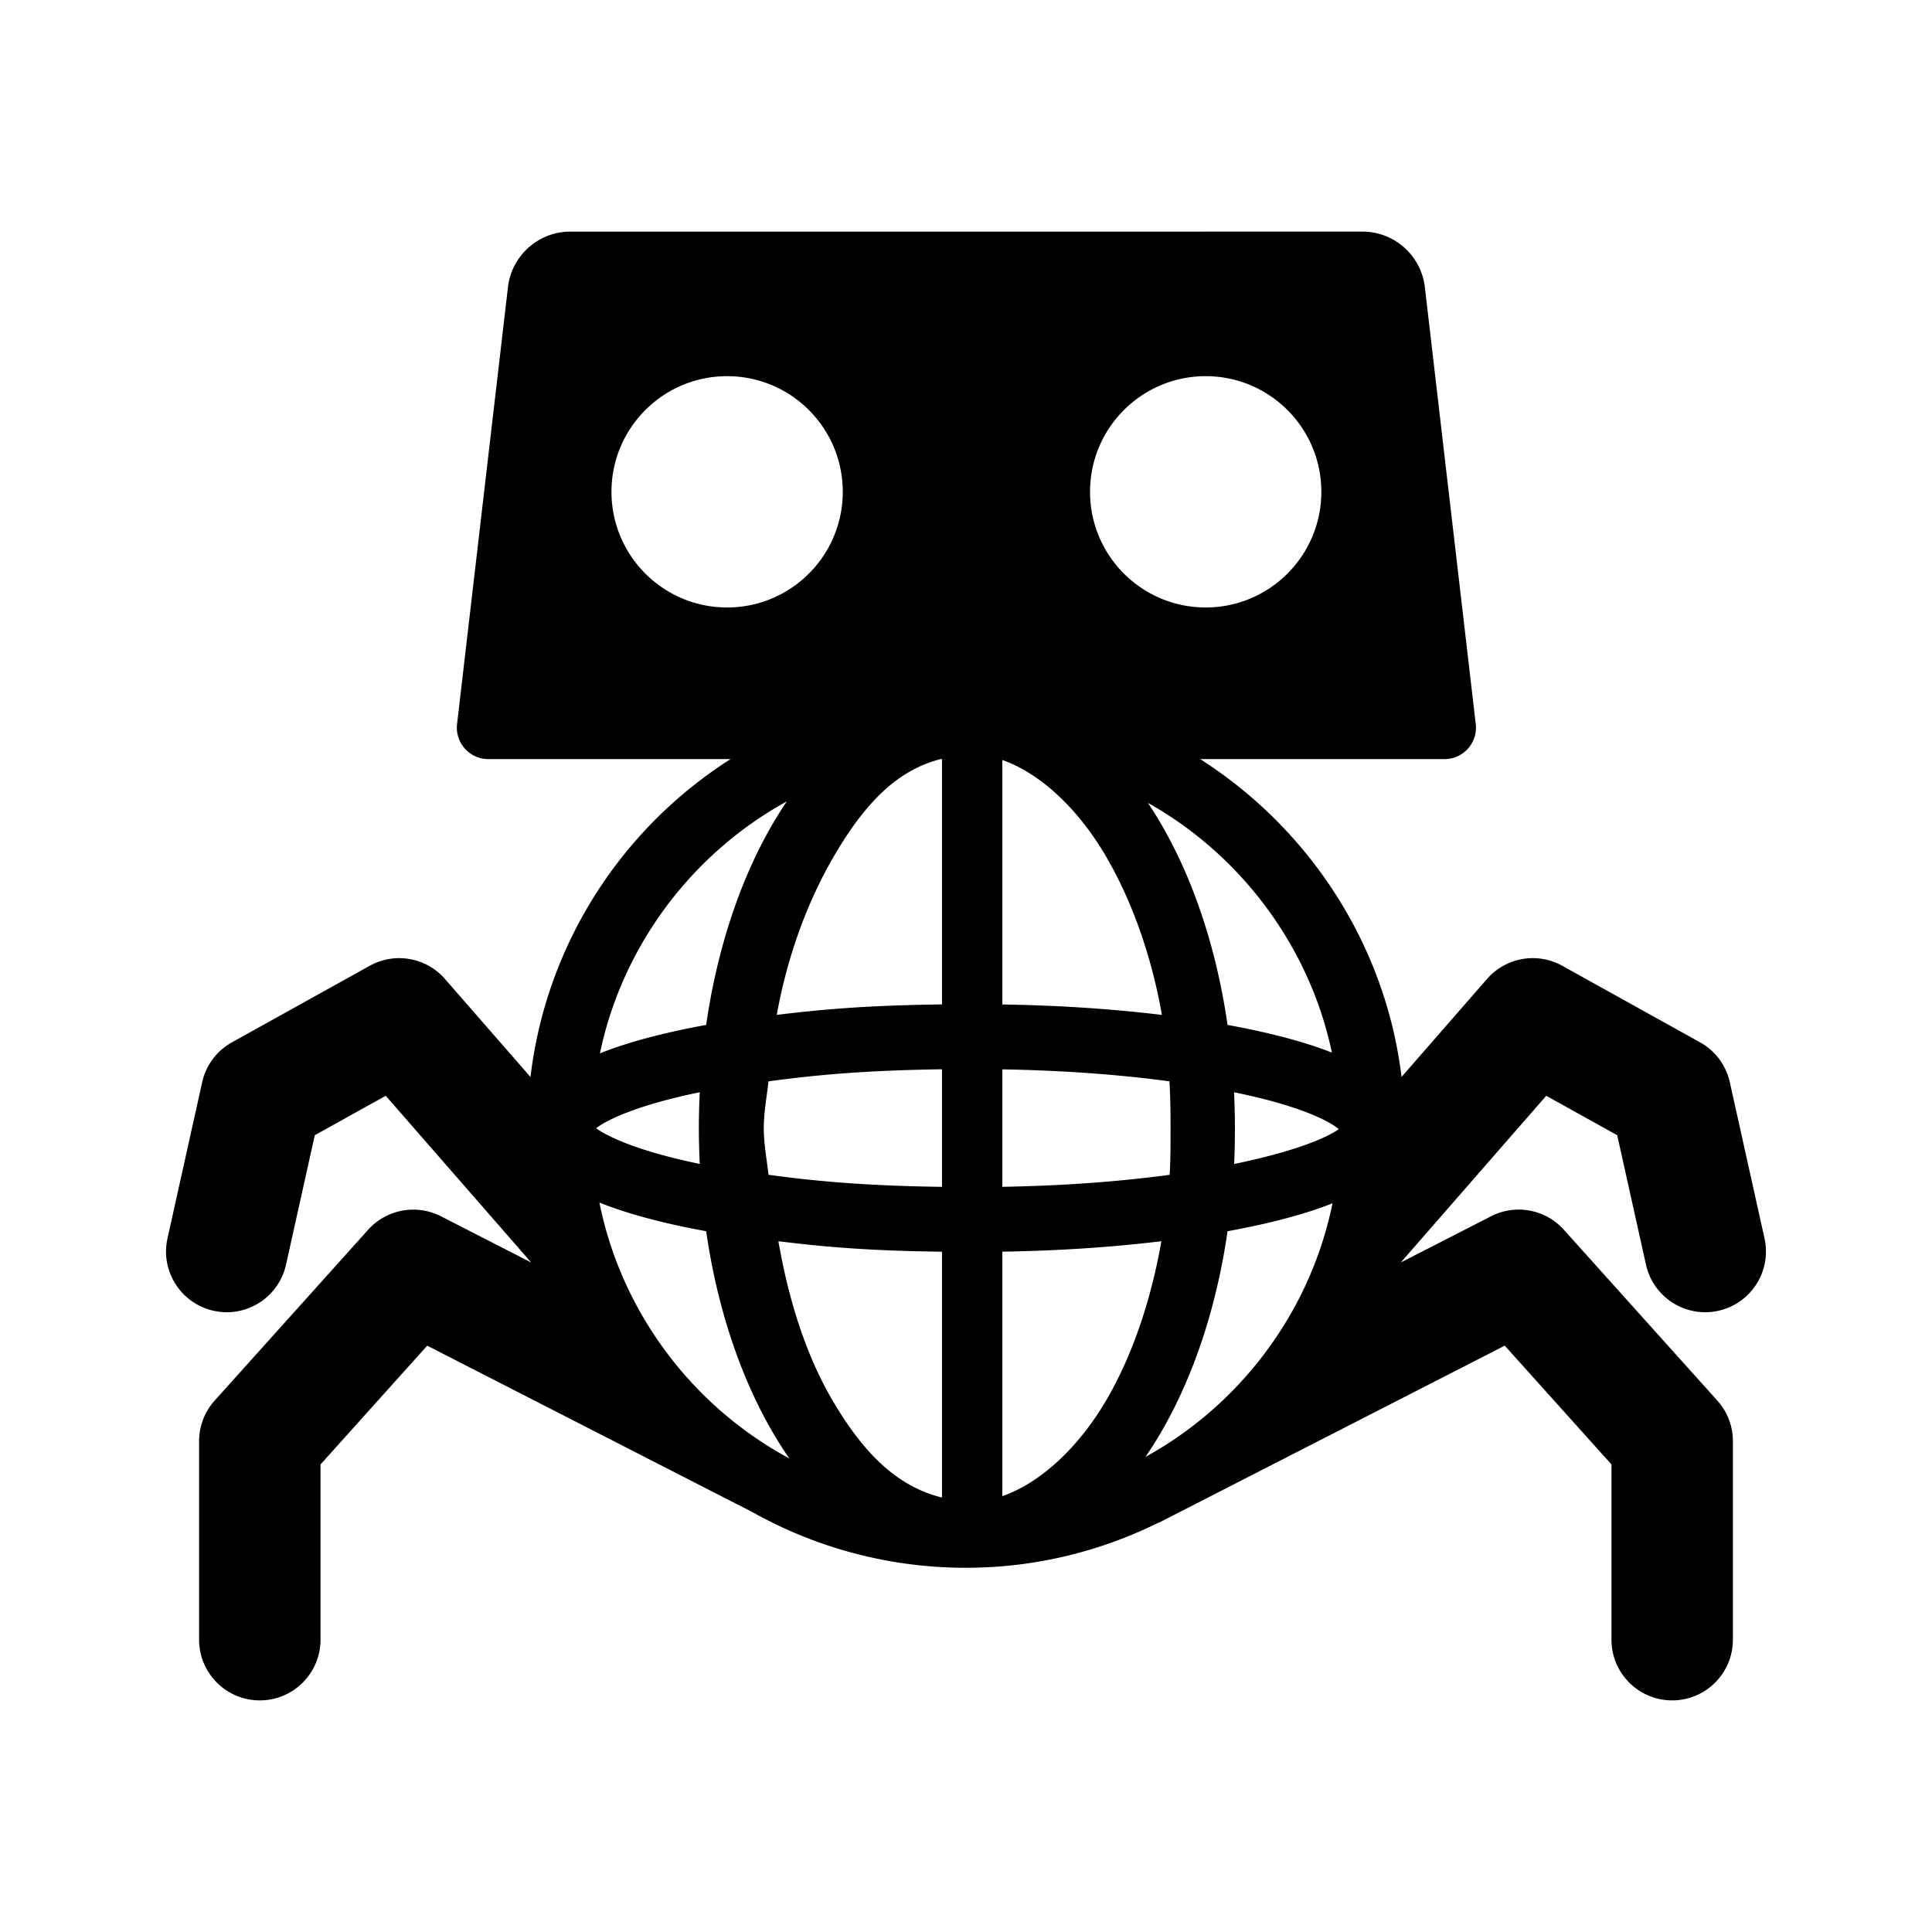 <svg xmlns="http://www.w3.org/2000/svg" viewBox="0 0 512 512"><path d="M428.578 300.843l7.625 34.305c1.666 7.502 8.314 12.606 15.69 12.606 1.155 0 2.33-.126 3.506-.386 8.672-1.93 14.142-10.523 12.214-19.196l-9.193-41.371a16.083 16.083 0 00-7.892-10.576l-36.51-20.282a16.079 16.079 0 00-19.936 3.488l-22.657 25.97c-4.256-35.184-24.583-65.865-53.358-84.232h64.75c5.034 0 8.917-4.433 8.257-9.422l-13.5-115.89c-1.096-8.285-8.16-14.478-16.517-14.478H151.16c-8.357 0-15.422 6.193-16.517 14.477l-13.5 115.89c-.66 4.99 3.224 9.423 8.258 9.423h64.209c-28.777 18.318-48.823 48.907-53.023 84.245l-22.67-25.983a16.084 16.084 0 00-19.935-3.488l-36.51 20.282A16.083 16.083 0 0053.58 286.8l-9.193 41.371c-1.928 8.673 3.542 17.265 12.215 19.196 1.176.26 2.347.386 3.505.386 7.374 0 14.024-5.104 15.69-12.606l7.625-34.305 18.807-10.45 38.55 44.183-23.918-12.244a16.085 16.085 0 00-19.299 3.569l-40.678 45.272a16.082 16.082 0 00-4.12 10.752v52.607c0 8.884 7.202 16.09 16.088 16.09s16.09-7.206 16.09-16.09v-46.44l28.28-31.477 86.254 44.15a115.549 115.549 0 0056.532 14.713c18.088 0 35.273-4.249 50.624-11.768.211-.096.431-.148.64-.256l91.506-46.839 28.279 31.478v46.44c0 8.883 7.202 16.088 16.089 16.088 8.886 0 16.088-7.205 16.088-16.089v-52.607a16.09 16.09 0 00-4.12-10.752l-40.676-45.272c-4.878-5.437-12.803-6.909-19.299-3.569l-23.919 12.244 38.551-44.184 18.807 10.45zM192.696 160.985c-16.926 0-30.647-13.72-30.647-30.647s13.721-30.647 30.647-30.647 30.647 13.721 30.647 30.647-13.72 30.647-30.647 30.647zm15.82 51.385a104.44 104.44 0 00-3.863 6.165c-8.598 14.826-14.64 33.145-17.513 53.082-3.202.58-6.138 1.18-8.93 1.809-7.643 1.726-13.984 3.611-19.223 5.73 5.887-28.284 24.236-52.884 49.53-66.786zm-24.46 77.373c.459-.098.92-.193 1.388-.285a195.02 195.02 0 00-.238 9.5c0 3.063.08 6.244.238 9.496-.466-.097-.93-.195-1.387-.292-16.16-3.452-23.577-7.301-26.074-9.178 2.573-1.986 9.993-5.813 26.074-9.24zm-25.21 28.94c5.29 2.138 11.778 4.082 19.368 5.795 2.852.635 5.846 1.243 8.926 1.809 2.873 19.92 8.913 38.24 17.513 53.081a103.712 103.712 0 004.522 7.133c-25.885-13.956-44.54-38.943-50.329-67.819zm90.79 78.179c-11.328-2.79-20.44-10.974-29.225-26.115-6.505-11.214-11.252-25.26-14.13-41.805 12.981 1.6 24.573 2.534 43.355 2.774v65.146zm0-82.332c-20.221-.285-33.293-1.477-45.975-3.194-.14-1.232-.307-2.471-.474-3.713-.384-2.855-.782-5.81-.782-8.666 0-2.862.398-5.82.782-8.68.167-1.24.337-2.48.474-3.712 12.725-1.72 25.808-2.915 45.975-3.194v31.159zm0-48.348c-18.998.24-31.014 1.208-43.784 2.775 2.716-15.108 7.873-29.498 14.998-41.798 8.81-15.193 17.463-23.153 28.396-25.99h.39v65.013zm103.332 12.772c-5.14-2.038-11.315-3.86-18.712-5.528a203.912 203.912 0 00-8.944-1.81c-2.872-19.936-8.912-38.255-17.509-53.074a101.614 101.614 0 00-3.586-5.768c24.834 13.931 42.886 38.294 48.75 66.18zM319.52 99.69c16.926 0 30.647 13.721 30.647 30.647s-13.721 30.647-30.647 30.647c-16.927 0-30.647-13.72-30.647-30.647s13.72-30.647 30.647-30.647zM265.63 201.405c10.018 3.52 20.14 12.904 27.59 25.756 6.89 11.86 11.944 26.252 14.7 41.802-13.548-1.625-27.134-2.516-42.29-2.77v-64.788zm0 81.984c15.874.283 30.407 1.32 44.283 3.172.267 4.276.293 8.599.293 12.396v.512c0 4.103 0 8.009-.236 11.871-13.851 1.854-28.405 2.896-44.34 3.18v-31.13zm0 113.11v-64.794c15.04-.251 28.582-1.14 42.147-2.77-2.8 15.928-7.759 30.324-14.418 41.812-7.443 12.832-17.618 22.223-27.73 25.751zm37.924-10.397a105.398 105.398 0 004.247-6.734c8.601-14.834 14.64-33.154 17.511-53.081 3.086-.561 6.085-1.17 8.941-1.81 7.46-1.685 13.685-3.523 18.87-5.59-5.785 28.474-24.15 53.227-49.569 67.215zm24.957-77.94c-.476.103-.96.204-1.453.3.14-2.95.207-6.089.207-9.505 0-3.142-.078-6.323-.232-9.499.462.097.922.189 1.38.285 17.873 3.803 24.363 7.834 26.39 9.47-2.106 1.585-9.284 5.32-26.292 8.95z"/></svg>